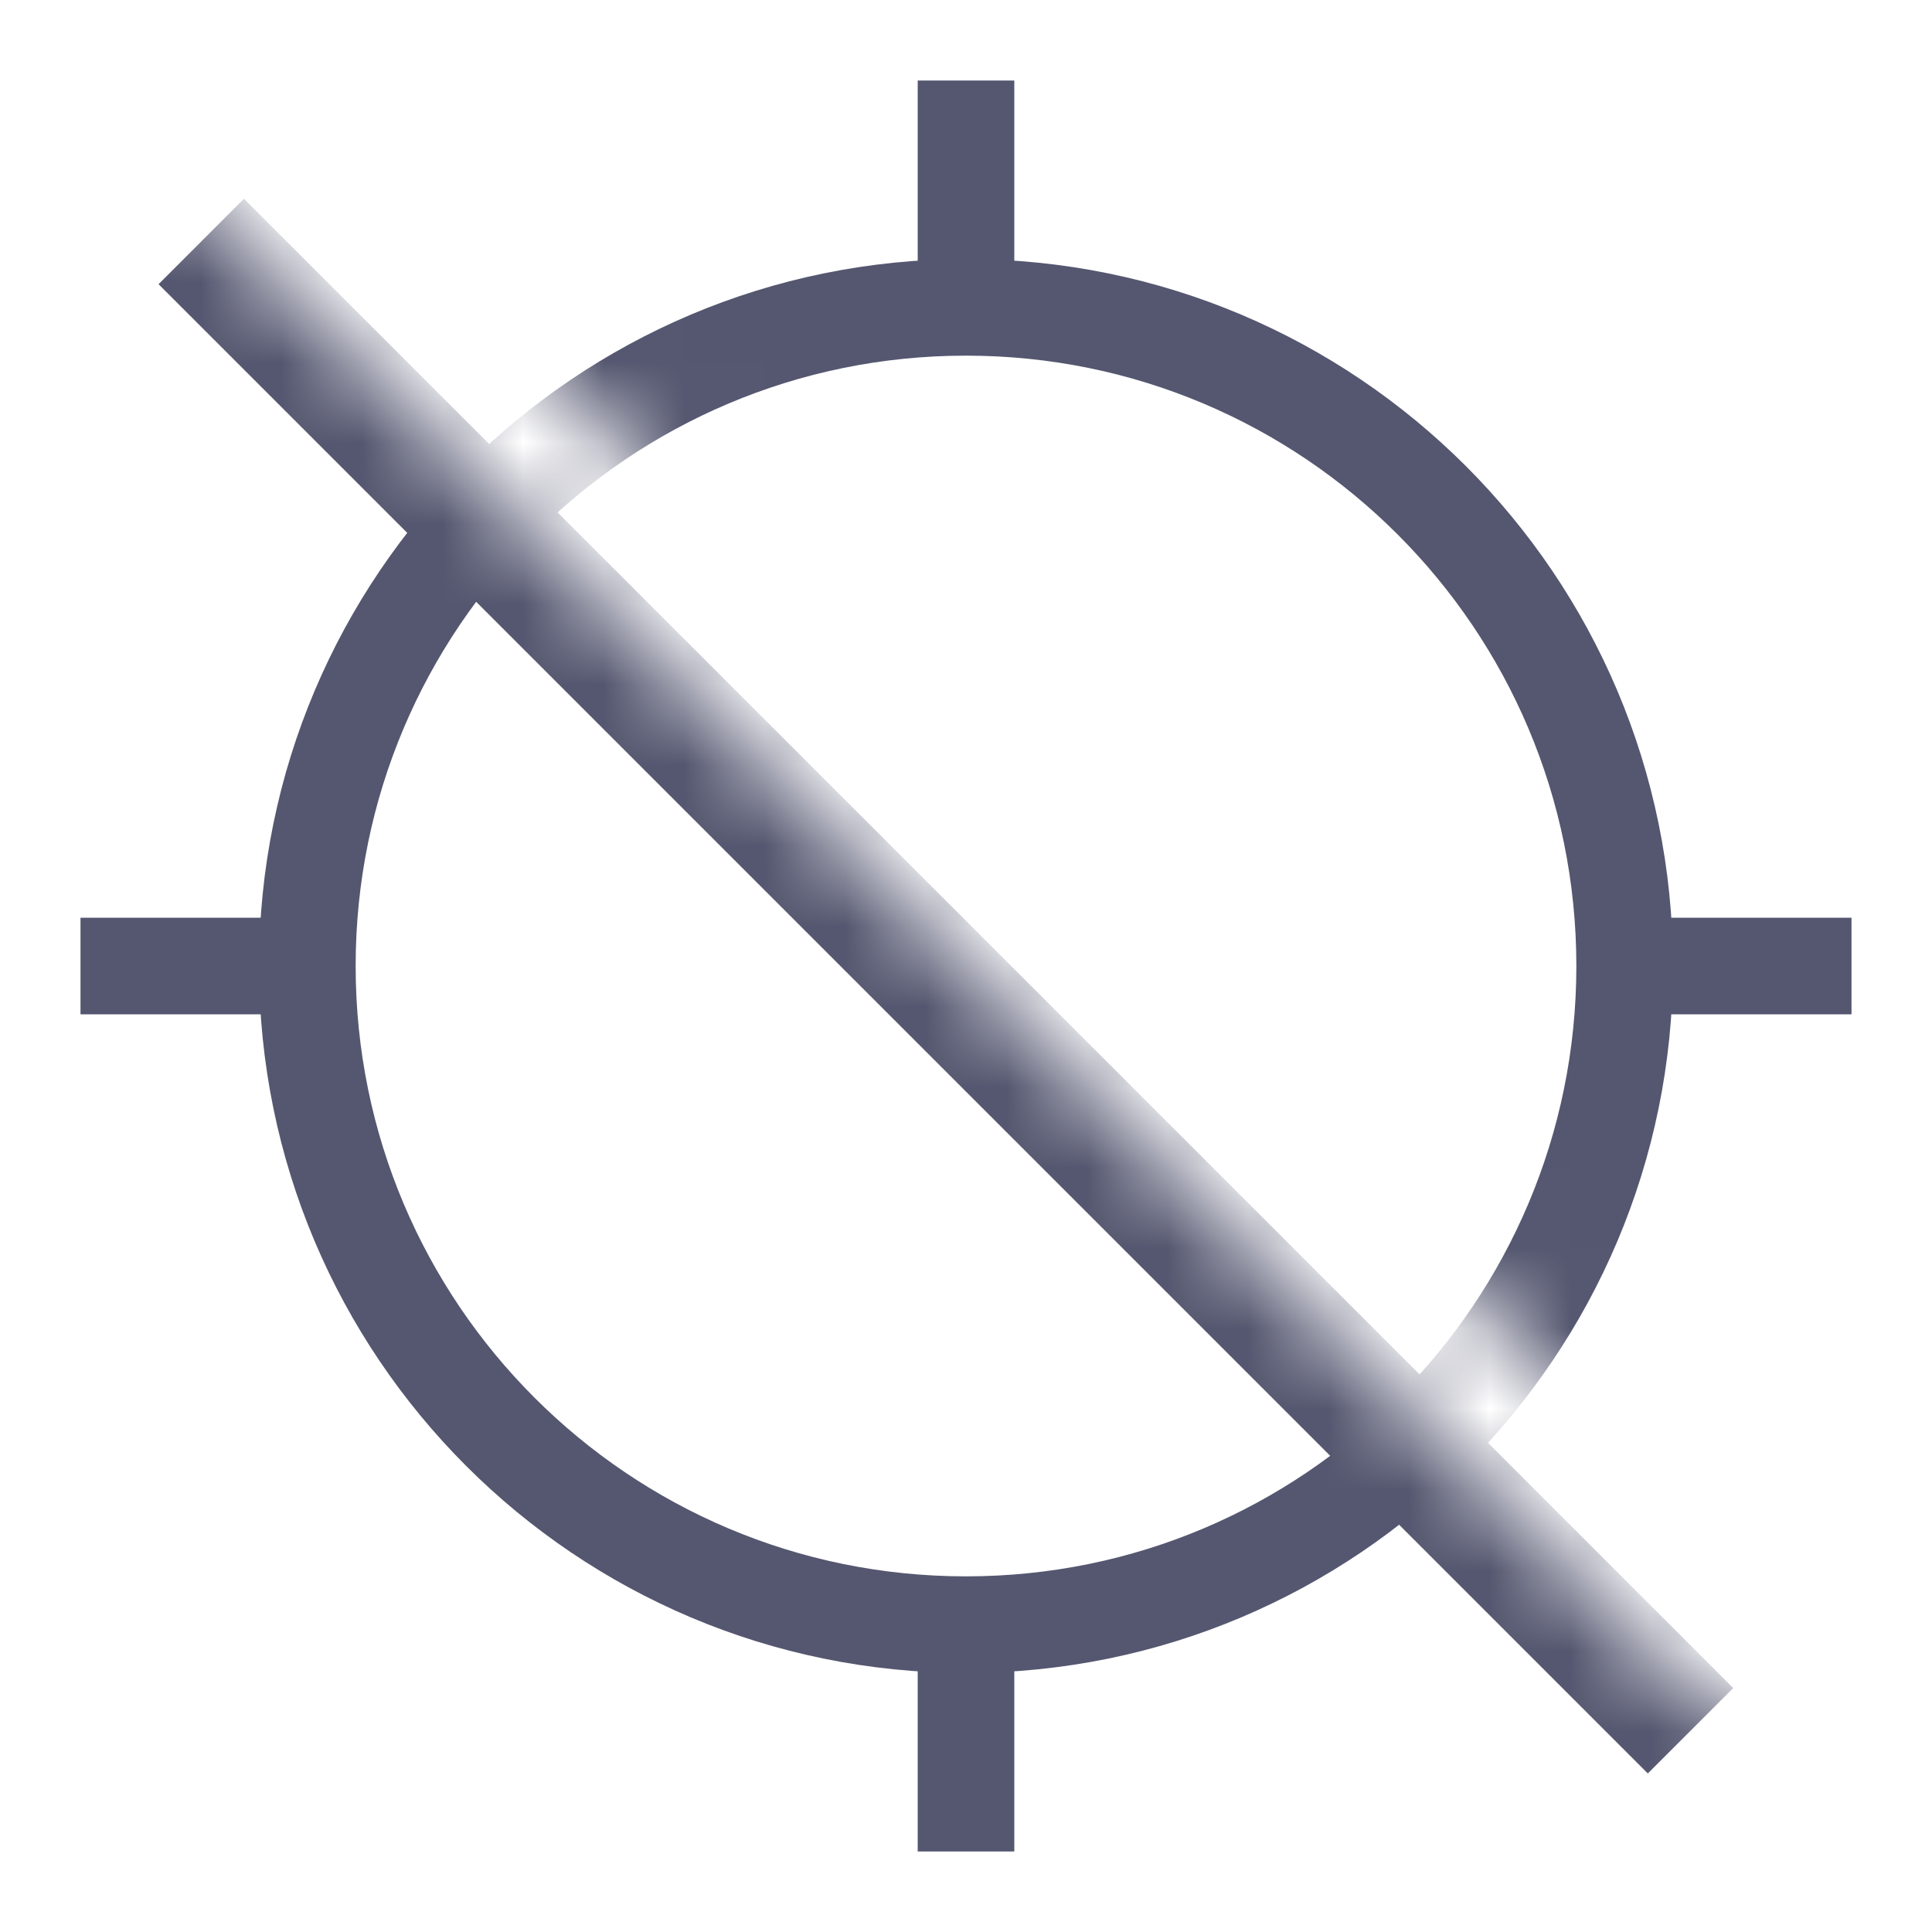 <svg width="24" height="24" viewBox="0 0 24 24" fill="none" xmlns="http://www.w3.org/2000/svg">
<mask id="mask0_402_14133" style="mask-type:alpha" maskUnits="userSpaceOnUse" x="0" y="0" width="24" height="24">
<path d="M21.503 21.5L0.003 0L0 24H24V0H5.698V3.576L22.645 20.523L21.503 21.5Z" fill="white"/>
</mask>
<g mask="url(#mask0_402_14133)">
<path d="M2.5 3L21 21.5" stroke="#555770" stroke-width="1.5"/>
<path d="M20.182 12C20.182 16.519 16.519 20.182 12 20.182M20.182 12C20.182 7.481 16.519 3.818 12 3.818M20.182 12H23M12 20.182C7.481 20.182 3.818 16.519 3.818 12M12 20.182V23M3.818 12C3.818 7.481 7.481 3.818 12 3.818M3.818 12H1M12 3.818V1" stroke="#555770" stroke-width="1.2"/>
</g>
</svg>
